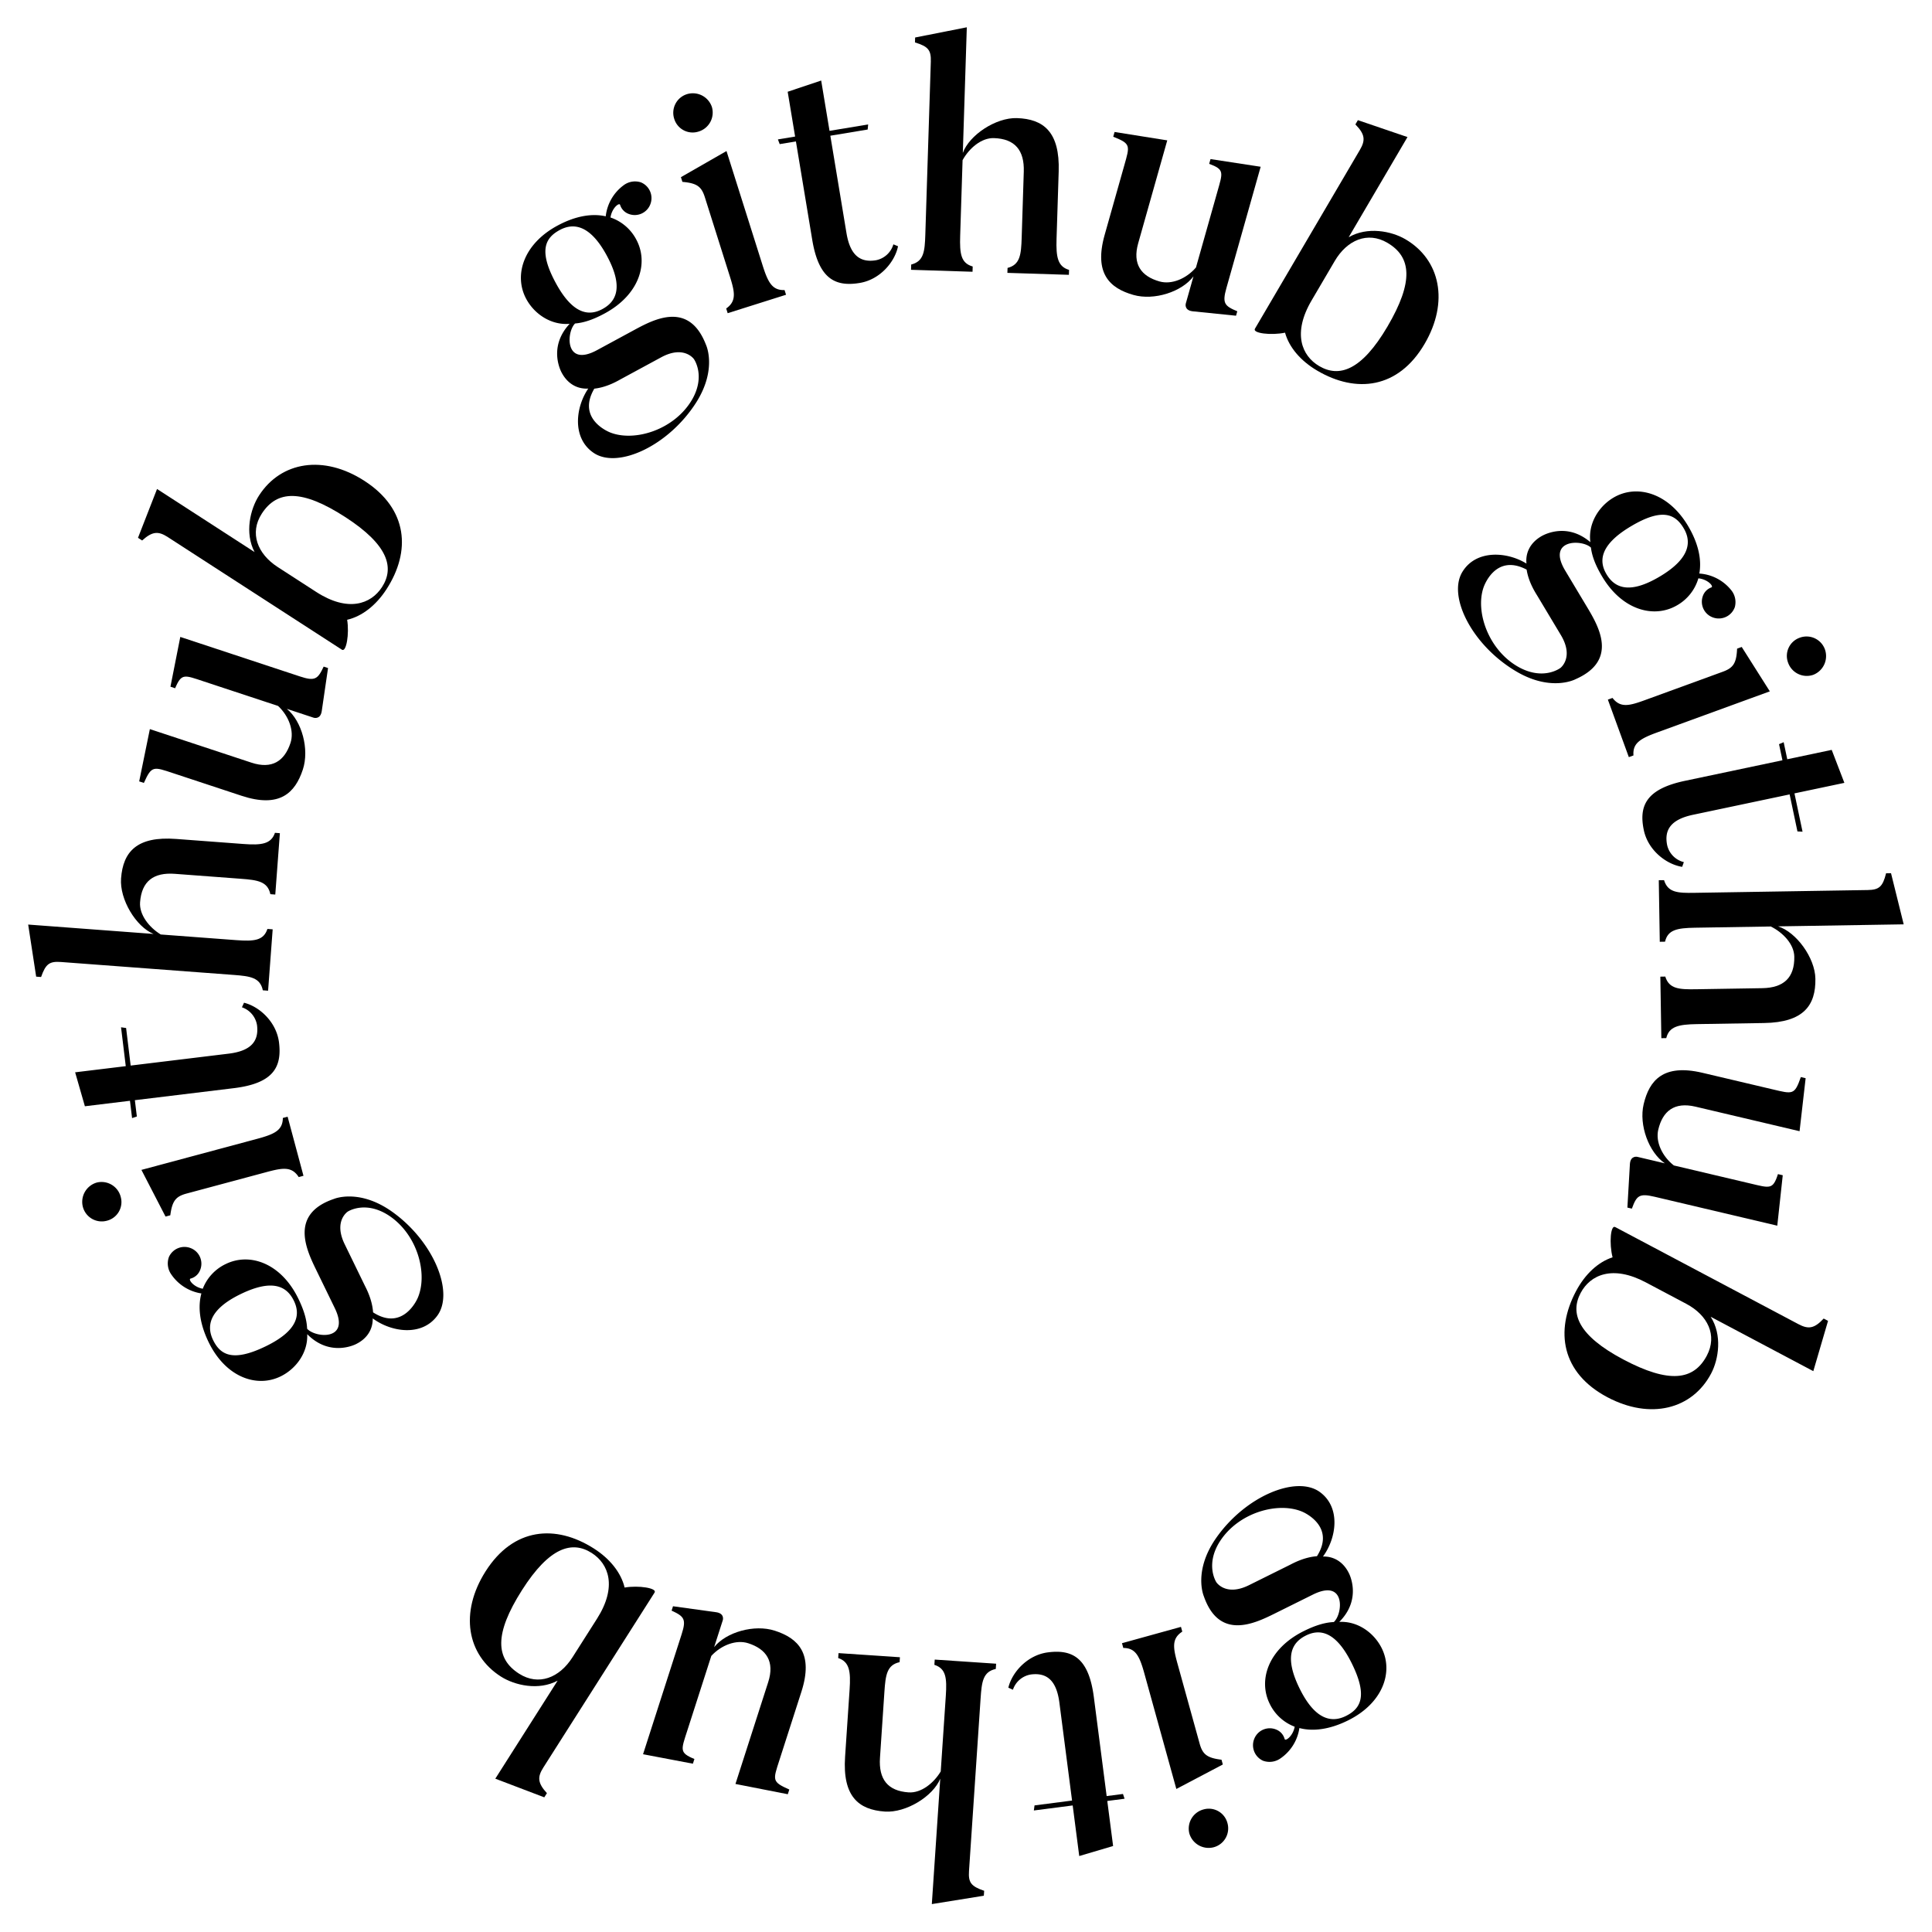 <svg xmlns="http://www.w3.org/2000/svg" width="1080" height="1080" viewBox="0 0 1080 1080"><title>github</title><g id="Layer_2" class="text" data-name="Layer 2"><path d="M111.811,710.116a7.855,7.855,0,0,1-5.315,4.632c-1.403.479,1.677,4.707,6.85,5.668a25.536,25.536,0,0,1,12.901-13.847c13.397-6.519,30.856-.491,40.515,19.358,3.14,6.451,4.727,11.815,4.92,16.836,4.552,5.15,24.441,6.927,15.427-11.599l-10.464-21.502c-5.554-11.413-14.721-31.092,10.05-39.464,0,0,13.721-5.858,31.931,6.761,23.844,16.628,35.542,45.713,25.695,58.688-8.682,11.589-25.684,9.021-35.967,1.341.103,5.678-2.753,11.159-9.369,14.379,0,0-14.313,7.579-27.254-5.559.467,10.206-6.131,19.35-14.898,23.615-13.398,6.519-30.691.41-40.188-19.108-5.071-10.421-6.123-19.729-4.067-27.275a24.922,24.922,0,0,1-16.833-10.629,10.615,10.615,0,0,1-1.293-9.804,9.516,9.516,0,0,1,12.392-4.803A9.334,9.334,0,0,1,111.811,710.116Zm7.314,38.992c4.024,8.27,10.973,12.458,29.498,3.443s19.199-18.14,15.658-25.417c-3.703-7.609-11.299-12.709-29.824-3.694S115.664,741.996,119.125,749.108Zm97.993-69.78c-13.072-8.367-22.684-2.054-22.684-2.054s-8.118,5.178-1.76,18.245l11.107,22.825c.886,1.82,4.275,7.944,4.772,15.271,16.994,10.96,24.932-8.041,24.847-7.795C239.386,712.476,233.54,689.953,217.118,679.328Z"/><path d="M59.821,682.375a10.914,10.914,0,0,1-13.473-7.621A11.229,11.229,0,0,1,54.1,661.056,11.072,11.072,0,0,1,67.49,669.079,10.757,10.757,0,0,1,59.821,682.375Zm100.955-58.141,8.869,33.044-2.665.715c-3.944-6.179-9.191-5.15-18.252-2.719l-44.415,11.921c-6.04,1.621-8.05,4.065-9.115,12.16l-2.665.715L79.054,653.977l64.668-17.357c9.771-2.623,14.329-4.799,14.39-11.671Z"/><path d="M136.408,560.533c8.595,2.106,18.17,10.763,19.568,22.267,1.663,13.695-3.159,22.805-25.254,25.49l-55.328,6.722,1.109,9.131-2.673.88-1.176-9.678-25.199,3.062L42,599.428l28.304-3.438-2.641-21.73,2.828.398,2.551,20.999L127.823,589c12.417-1.508,16.953-6.877,15.865-15.825a12.679,12.679,0,0,0-8.452-10.091Z"/><path d="M156.453,465.755l-2.568,34.304-2.752-.206c-1.496-7.122-7.155-7.915-16.511-8.615l-36.871-2.76c-11.924-.893-18.573,4.144-19.452,15.884-.521,6.971,5.038,14.028,11.565,18.021l42.191,3.159c10.089.755,15.294.223,17.439-6.257l2.935.22-2.567,34.303-2.936-.22c-1.496-7.122-6.972-7.901-16.327-8.601l-96.49-7.224c-6.42-.48-8.562,1.02-11.143,8.39l-2.752-.206-4.461-29.111,70.074,5.246c-9.842-4.058-19.03-19.318-18.151-31.059C68.788,476.164,76.46,467.33,98.473,468.978l37.605,2.816c10.089.755,15.491.053,17.623-6.244Z"/><path d="M183.376,373.444l-3.539,24.208c-.801,4.772-4.469,3.561-4.469,3.561l-15.021-4.96c8.396,6.84,12.687,22.592,8.938,33.945-4.326,13.1-12.97,21.675-34.278,14.638l-38.253-12.631c-11.004-3.634-11.937-4.329-16.33,5.456l-2.619-.865,5.967-29.217,56.768,18.746c11.527,3.807,18.495-.867,21.84-10.997,2.192-6.638-.856-15.005-6.922-20.689l-41.745-13.785c-10.655-3.518-12.229-4.619-15.812,3.883l-2.62-.865,5.507-27.82,66.897,22.091c8.384,2.769,9.951,1.542,13.247-5.505Z"/><path d="M216.065,329.37c-5.894,9.112-13.769,15.191-22.008,17.091,1.282,7.839-.46,18.323-2.931,16.725L93.822,300.249c-5.251-3.397-8.567-3.351-14.361,1.883l-2.317-1.498,10.643-27.291,54.52,35.265c-5.607-10.637-2.475-23.946,2.52-31.668,12.288-18.998,36.06-22.899,58.919-8.114C228.148,284.609,229.751,308.21,216.065,329.37Zm-69.72-42.248c-6.992,10.812-2.494,22.484,8.936,29.876l21.469,13.886c17.761,11.489,30.605,6.872,36.799-2.705,6.993-10.811,3.603-23.52-20.491-39.103C168.653,273.292,154.837,273.994,146.345,287.122Z"/><path d="M351.489,119.598a7.855,7.855,0,0,1-4.858-5.109c-.539-1.381-4.63,1.88-5.365,7.089A25.535,25.535,0,0,1,355.66,133.864c7.096,13.101,1.832,30.805-17.577,41.317-6.309,3.417-11.599,5.236-16.605,5.646-4.947,4.771-5.857,24.719,12.258,14.908l21.026-11.388c11.16-6.045,30.421-16.058,39.861,8.325,0,0,6.448,13.452-5.366,32.192-15.575,24.543-44.123,37.494-57.513,28.221-11.955-8.168-10.128-25.266-2.903-35.873-5.667.35-11.268-2.265-14.771-8.734,0,0-8.194-13.971,4.368-27.469-10.176.91-19.597-5.284-24.239-13.857-7.096-13.101-1.744-30.643,17.342-40.98,10.19-5.519,19.442-6.974,27.071-5.249a24.917,24.917,0,0,1,9.887-17.278,10.616,10.616,0,0,1,9.738-1.718,9.517,9.517,0,0,1,5.337,12.171A9.335,9.335,0,0,1,351.489,119.598Zm-38.636,9.001c-8.087,4.38-11.969,11.503-2.158,29.618s18.957,18.392,26.073,14.538c7.44-4.03,12.205-11.84,2.393-29.955S319.809,124.832,312.853,128.599Zm73.971,94.863c7.791-13.424,1.066-22.751,1.066-22.751s-5.526-7.885-18.304-.965l-22.32,12.089c-1.779.964-7.751,4.616-15.049,5.431-10.211,17.454,9.116,24.558,8.867,24.483C354.678,247.149,376.924,240.33,386.824,223.462Z"/><path d="M376.905,66.457A10.913,10.913,0,0,1,383.93,52.664a11.228,11.228,0,0,1,14.023,7.144,11.071,11.071,0,0,1-7.43,13.728A10.757,10.757,0,0,1,376.905,66.457Zm62.498,98.314-32.624,10.305-.831-2.631c6-4.21,4.744-9.407,1.919-18.352l-13.852-43.85c-1.884-5.964-4.413-7.865-12.547-8.575l-.831-2.631,25.479-14.607,20.168,63.845c3.047,9.647,5.42,14.106,12.288,13.865Z"/><path d="M502.002,137.651c-1.732,8.678-9.965,18.62-21.398,20.516-13.61,2.256-22.921-2.167-26.561-24.125l-9.117-54.986-9.074,1.504-.995-2.632,9.618-1.595L440.32,51.291l18.725-6.274L463.709,73.145l21.596-3.581-.274,2.843-20.869,3.46,9.026,54.442c2.047,12.34,7.607,16.639,16.499,15.165a12.681,12.681,0,0,0,9.715-8.883Z"/><path d="M597.519,153.627l-34.38-1.093.088-2.758c7.05-1.8,7.599-7.488,7.897-16.865l1.175-36.954c.38-11.951-4.938-18.377-16.704-18.751-6.986-.222-13.798,5.635-17.508,12.326l-1.344,42.286c-.321,10.112.434,15.289,7,17.154l-.093,2.942L509.27,150.822l.094-2.941c7.051-1.8,7.594-7.304,7.892-16.681l3.074-96.707c.204-6.435-1.386-8.51-8.86-10.772l.088-2.758,28.892-5.707-2.232,70.232c3.631-10.006,18.482-19.841,30.249-19.467,14.893.474,24.047,7.758,23.346,29.82l-1.198,37.69c-.321,10.112.612,15.479,6.994,17.338Z"/><path d="M690.948,176.488l-24.339-2.48c-4.803-.592-3.753-4.309-3.753-4.309l4.301-15.224c-6.468,8.686-22.018,13.66-33.523,10.409-13.276-3.75-22.221-12.011-16.12-33.607l10.951-38.767c3.15-11.152,3.804-12.114-6.163-16.077l.75-2.655,29.45,4.688-16.251,57.53c-3.301,11.683,1.672,18.44,11.939,21.34,6.727,1.9,14.953-1.51,20.366-7.818l11.951-42.307c3.05-10.798,4.081-12.418-4.57-15.627l.751-2.655,28.033,4.288L685.57,161.016c-2.4,8.497-1.106,10.009,6.078,12.994Z"/><path d="M736.378,207.215c-9.36-5.494-15.775-13.098-18.031-21.247-7.776,1.621-18.326.335-16.837-2.203l58.659-99.947c3.165-5.394,2.976-8.705-2.505-14.267l1.396-2.38,27.729,9.448-32.867,56.002c10.384-6.063,23.816-3.512,31.749,1.144,19.514,11.452,24.442,35.035,10.662,58.514C781.622,217.345,758.112,219.971,736.378,207.215Zm39.185-71.491c-11.105-6.518-22.572-1.517-29.462,10.223L733.158,167.999c-10.707,18.245-5.537,30.877,4.299,36.65,11.105,6.518,23.655,2.579,38.18-22.17C790.349,157.413,789.048,143.639,775.562,135.724Z"/><path d="M951.821,333.426a7.852,7.852,0,0,1,4.893-5.077c1.356-.599-2.08-4.544-7.316-5.052a25.54,25.54,0,0,1-11.649,14.916c-12.781,7.659-30.698,3.17-42.045-15.765-3.688-6.154-5.735-11.36-6.364-16.345-4.981-4.735-24.952-4.777-14.361,12.896l12.293,20.513c6.524,10.888,17.367,29.696-6.584,40.188,0,0-13.159,7.028-32.397-3.961-25.199-14.494-39.381-42.454-30.697-56.235,7.641-12.299,24.803-11.217,35.715-4.46-.597-5.647,1.772-11.357,8.084-15.139,0,0,13.603-8.794,27.635,3.17-1.352-10.128,4.427-19.81,12.79-24.821,12.781-7.659,30.54-3.075,41.698,15.544,5.957,9.941,7.813,19.122,6.421,26.819a24.917,24.917,0,0,1,17.693,9.127,10.617,10.617,0,0,1,2.141,9.655A9.518,9.518,0,0,1,957.84,345.26,9.333,9.333,0,0,1,951.821,333.426ZM849.584,373.248c13.751,7.201,22.777.076,22.777.076s7.638-5.864.168-18.329l-13.05-21.775c-1.04-1.736-4.948-7.543-6.08-14.799-17.883-9.443-24.14,10.177-24.077,9.924C824.52,342.159,832.301,364.089,849.584,373.248Zm91.562-78.032c-4.728-7.89-12.014-11.459-29.686-.868s-17.552,19.739-13.392,26.682c4.351,7.258,12.361,11.68,30.033,1.089S945.213,302.001,941.146,295.216Z"/><path d="M910.528,423.241l-11.722-32.145,2.592-.945c4.469,5.81,9.607,4.329,18.421,1.115l43.205-15.754c5.876-2.143,7.665-4.753,8.02-12.91l2.592-.945,15.707,24.817-62.907,22.939c-9.505,3.466-13.855,6.032-13.315,12.883Zm95.494-66.737a10.913,10.913,0,0,1,14.087,6.415,11.228,11.228,0,0,1-6.524,14.323,11.074,11.074,0,0,1-14.041-6.824A10.757,10.757,0,0,1,1006.023,356.504Z"/><path d="M940.341,484.571c-8.745-1.352-19.037-9.145-21.429-20.484-2.847-13.5,1.166-22.994,22.945-27.587l54.538-11.503-1.898-9,2.586-1.109,2.013,9.54,24.839-5.239,7.084,18.434-27.9,5.885,4.518,21.419-2.852-.15-4.365-20.699-53.998,11.389c-12.239,2.582-16.292,8.324-14.432,17.144a12.68,12.68,0,0,0,9.297,9.319Z"/><path d="M928.699,580.349l-.557-34.395,2.759-.044c2.137,6.957,7.844,7.232,17.225,7.08l36.97-.598c11.955-.193,18.12-5.812,17.93-17.584-.113-6.989-6.29-13.513-13.152-16.897l-42.304.684c-10.116.164-15.251,1.167-16.8,7.815l-2.942.047-.557-34.395,2.943-.048c2.136,6.957,7.66,7.235,17.04,7.083l96.747-1.565c6.438-.104,8.434-1.792,10.335-9.366l2.759-.044,7.086,28.586L993.92,517.846c10.17,3.147,20.705,17.511,20.895,29.282.24,14.898-6.597,24.392-28.669,24.749l-37.705.61c-10.116.164-15.433,1.353-16.983,7.817Z"/><path d="M909.719,675.041l1.414-24.425c.381-4.823,4.141-3.937,4.141-3.937l15.396,3.631c-8.96-6.082-14.607-21.399-11.863-33.036,3.166-13.428,11.028-22.724,32.87-17.572l39.208,9.246c11.279,2.66,12.268,3.272,15.792-6.859l2.686.634-3.397,29.626L947.78,618.627c-11.816-2.787-18.349,2.477-20.797,12.86-1.605,6.803,2.162,14.873,8.7,20.005l42.788,10.091c10.921,2.576,12.585,3.535,15.412-5.247l2.686.633-3.059,28.194-68.569-16.171c-8.594-2.026-10.048-.669-12.716,6.64Z"/><path d="M880.994,721.784c5.082-9.589,12.4-16.328,20.443-18.936-1.957-7.699-1.13-18.295,1.471-16.917l102.398,54.266c5.525,2.929,8.825,2.596,14.145-3.121l2.438,1.292-8.236,28.112-57.375-30.406c6.508,10.111,4.542,23.643.235,31.77-10.595,19.991-33.941,25.939-57.996,13.191C872.836,767.426,869.193,744.052,880.994,721.784ZM954.117,757.83c6.029-11.378.535-22.617-11.492-28.991l-22.593-11.973c-18.691-9.905-31.088-4.192-36.428,5.886-6.03,11.377-1.55,23.744,23.806,37.182C933.091,773.543,946.796,771.645,954.117,757.83Z"/><path d="M713.447,966.855a7.852,7.852,0,0,1,4.673,5.278c.49,1.399,4.694-1.714,5.614-6.894a25.539,25.539,0,0,1-13.948-12.792c-6.624-13.346-.733-30.851,19.039-40.665,6.426-3.189,11.777-4.819,16.796-5.052,5.114-4.592,6.734-24.495-11.719-15.335l-21.42,10.632c-11.368,5.644-30.975,14.965-39.54-9.739,0,0-5.966-13.673,6.509-31.982,16.439-23.974,45.432-35.9,58.482-26.155,11.657,8.589,9.223,25.61,1.624,35.954,5.677-.148,11.18,2.665,14.451,9.255,0,0,7.692,14.254-5.344,27.297,10.202-.547,19.398,5.979,23.733,14.711,6.624,13.347.651,30.686-18.791,40.338-10.38,5.152-19.68,6.277-27.242,4.281a24.916,24.916,0,0,1-10.496,16.915,10.616,10.616,0,0,1-9.793,1.371,9.517,9.517,0,0,1-4.9-12.354A9.334,9.334,0,0,1,713.447,966.855ZM681.832,861.794c-8.264,13.139-1.875,22.699-1.875,22.699s5.241,8.077,18.258,1.616l22.737-11.286c1.812-.9,7.91-4.338,15.233-4.893,10.826-17.079-8.237-24.867-7.99-24.784C714.803,839.267,692.328,845.289,681.832,861.794ZM752.38,959.234c8.238-4.09,12.371-11.07,3.211-29.523s-18.289-19.056-25.539-15.457c-7.579,3.762-12.619,11.398-3.459,29.852S745.295,962.751,752.38,959.234Z"/><path d="M627.194,918.559l32.974-9.131.736,2.659c-6.147,3.993-5.078,9.232-2.575,18.273L670.602,974.68c1.669,6.027,4.129,8.018,12.231,9.02l.736,2.659L657.583,1000.043l-17.867-64.528c-2.7-9.751-4.912-14.292-11.785-14.297Zm58.938,100.492a10.913,10.913,0,0,1-7.515,13.532,11.228,11.228,0,0,1-13.759-7.643,11.072,11.072,0,0,1,7.918-13.453A10.757,10.757,0,0,1,686.133,1019.051Z"/><path d="M563.672,943.424c2.039-8.61,10.622-18.254,22.115-19.74,13.683-1.77,22.83,2.981,25.686,25.056l7.152,55.277,9.122-1.18.901,2.665-9.669,1.251,3.257,25.177-18.936,5.604-3.659-28.277-21.709,2.809.375-2.831,20.98-2.715-7.082-54.73c-1.605-12.406-7.009-16.9-15.948-15.743a12.68,12.68,0,0,0-10.025,8.531Z"/><path d="M468.743,924.102l34.32,2.306-.185,2.753c-7.11,1.55-7.859,7.215-8.488,16.575l-2.478,36.89c-.801,11.93,4.286,18.54,16.032,19.329,6.974.469,13.988-5.144,17.931-11.701l2.836-42.212c.679-10.095.105-15.295-6.391-17.391l.197-2.937,34.321,2.306-.197,2.937c-7.11,1.55-7.847,7.031-8.476,16.392l-6.485,96.538c-.432,6.424,1.085,8.554,8.474,11.078l-.185,2.753L520.894,1064.4l4.71-70.109c-3.982,9.872-19.172,19.176-30.918,18.387-14.866-.998-23.758-8.601-22.278-30.625l2.528-37.624c.678-10.095-.066-15.491-6.379-17.574Z"/><path d="M376.22,897.904l24.235,3.351c4.778.764,3.596,4.441,3.596,4.441l-4.844,15.06c6.774-8.448,22.492-12.861,33.875-9.2,13.133,4.224,21.774,12.8,14.903,34.163l-12.334,38.35c-3.548,11.031-4.236,11.97,5.582,16.287l-.845,2.627-29.263-5.741,18.305-56.91c3.717-11.558-1.011-18.488-11.167-21.755-6.654-2.14-14.998.973-20.634,7.083L384.169,967.51c-3.436,10.682-4.523,12.264,4.007,15.78l-.845,2.627-27.862-5.29,21.57-67.067c2.704-8.405,1.466-9.963-5.607-13.203Z"/><path d="M331.904,865.573c9.159,5.823,15.299,13.65,17.263,21.875,7.83-1.344,18.327.316,16.748,2.801l-62.178,97.793c-3.356,5.278-3.283,8.593,1.995,14.348l-1.48,2.328-27.373-10.429,34.839-54.796c-10.593,5.689-23.927,2.662-31.688-2.272-19.094-12.14-23.18-35.882-8.573-58.855C287.051,853.84,310.639,852.053,331.904,865.573Zm-41.703,70.049c10.866,6.909,22.503,2.319,29.807-9.168l13.719-21.576c11.35-17.852,6.632-30.66-2.992-36.778-10.865-6.909-23.548-3.419-38.943,20.796C276.197,913.422,277.007,927.233,290.201,935.622Z"/></g></svg>